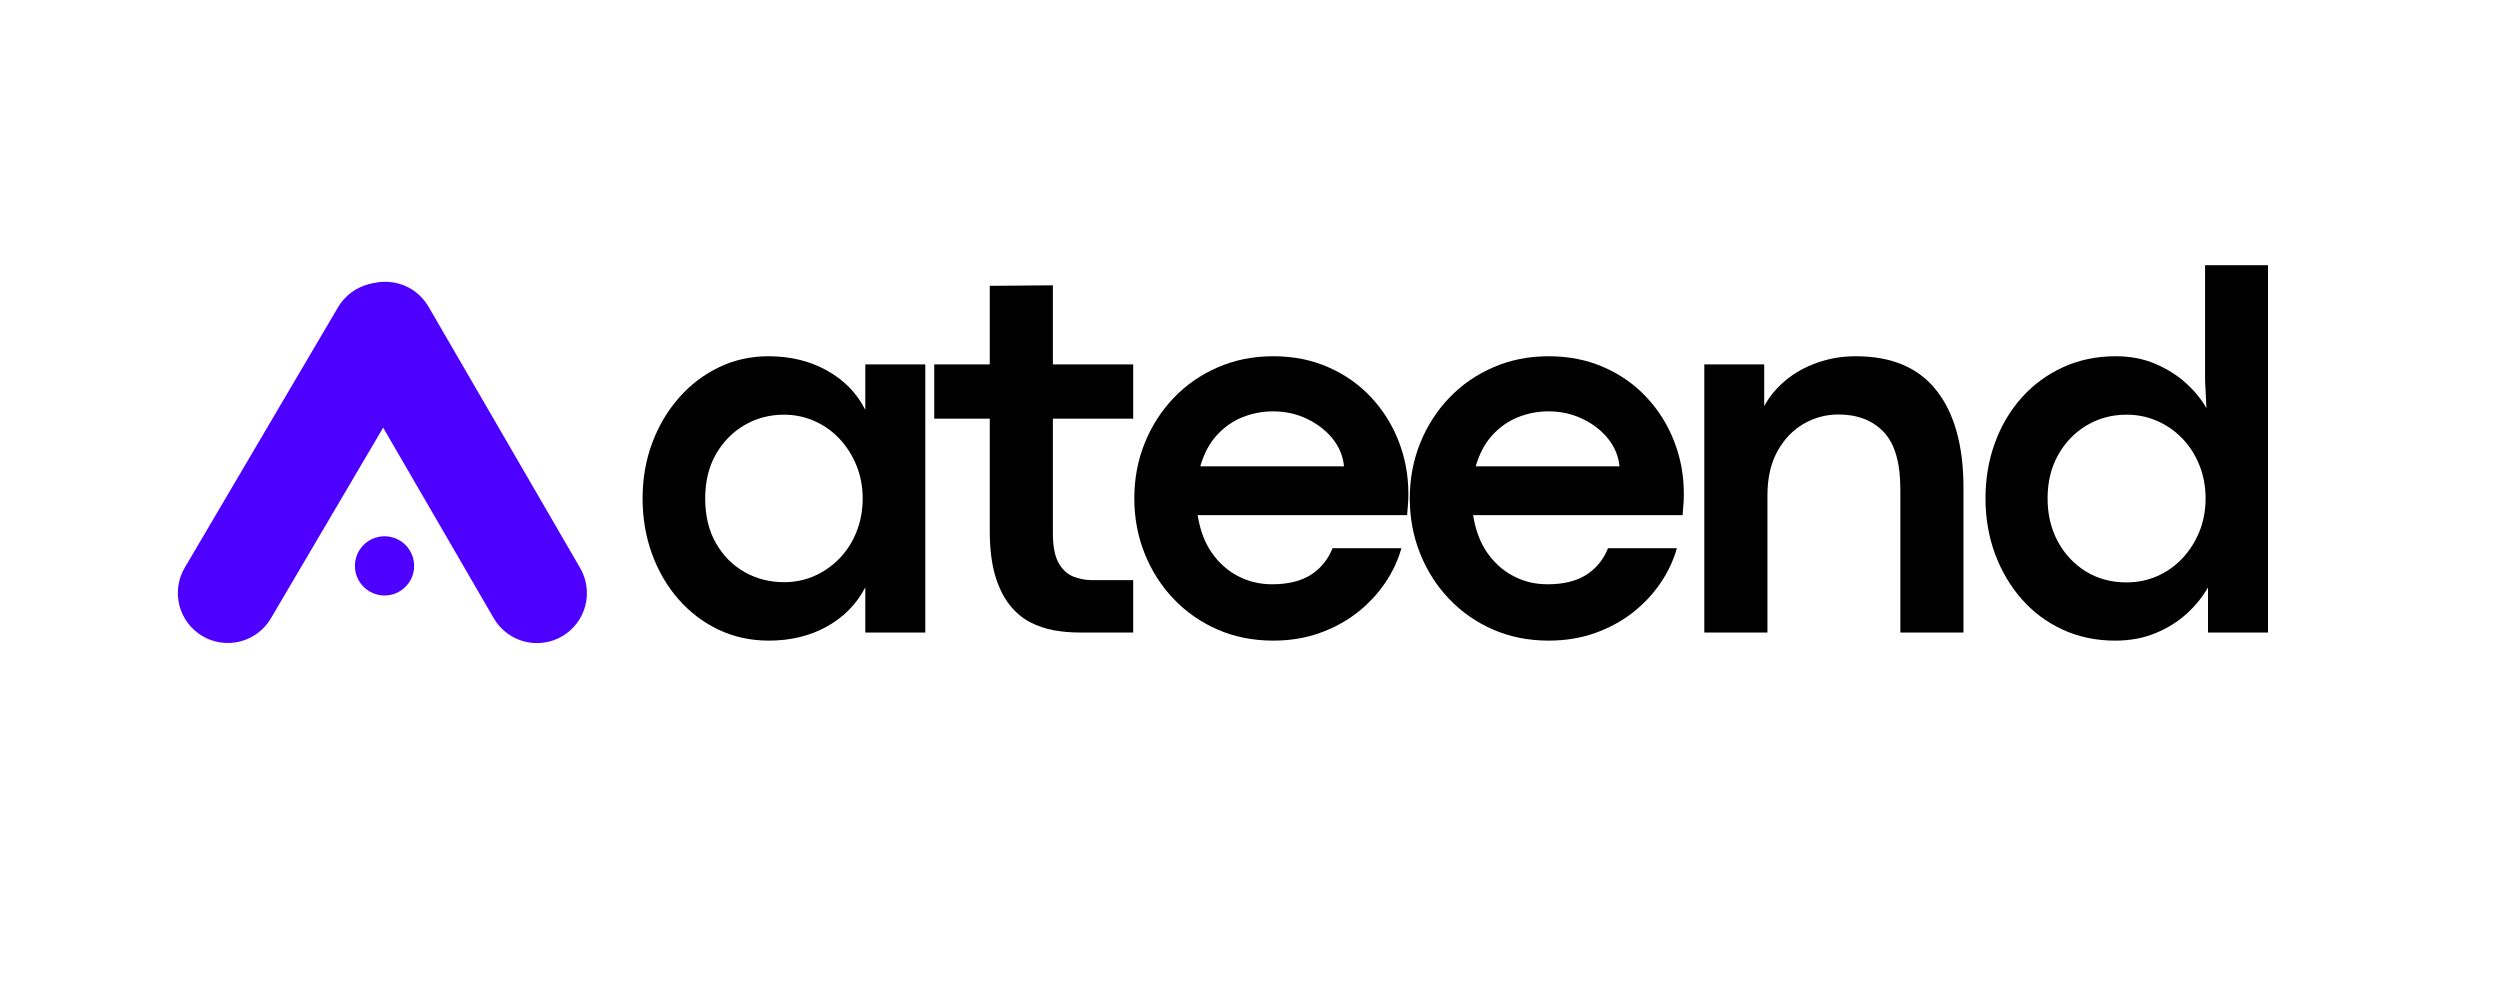 <svg xmlns="http://www.w3.org/2000/svg" xmlns:xlink="http://www.w3.org/1999/xlink" width="500" zoomAndPan="magnify" viewBox="0 0 375 150" height="200" preserveAspectRatio="xMidYMid meet" version="1.0"><defs><g/><clipPath id="f3ed82308b"><path d="M 26 42 L 65 42 L 65 97 L 26 97 Z M 26 42 " clip-rule="nonzero"/></clipPath><clipPath id="b10a86aa2f"><path d="M 54.508 39.629 L 67.43 47.23 L 36.801 99.262 L 23.883 91.656 Z M 54.508 39.629 " clip-rule="nonzero"/></clipPath><clipPath id="a63d8ee051"><path d="M 60.969 43.43 C 62.68 44.438 63.926 46.086 64.422 48.012 C 64.922 49.934 64.633 51.98 63.625 53.691 L 40.633 92.758 C 39.621 94.469 37.977 95.711 36.051 96.211 C 34.125 96.707 32.082 96.422 30.367 95.414 C 28.656 94.406 27.414 92.758 26.914 90.832 C 26.418 88.91 26.703 86.863 27.711 85.152 L 50.707 46.086 C 51.715 44.375 53.363 43.133 55.285 42.633 C 57.211 42.137 59.254 42.422 60.969 43.43 Z M 60.969 43.43 " clip-rule="nonzero"/></clipPath><clipPath id="16bc183252"><path d="M 0.398 0 L 39 0 L 39 54.719 L 0.398 54.719 Z M 0.398 0 " clip-rule="nonzero"/></clipPath><clipPath id="f0733929b1"><path d="M 28.508 -2.371 L 41.43 5.23 L 10.801 57.262 L -2.117 49.656 Z M 28.508 -2.371 " clip-rule="nonzero"/></clipPath><clipPath id="b2f02e8a00"><path d="M 34.969 1.43 C 36.68 2.438 37.926 4.086 38.422 6.012 C 38.922 7.934 38.633 9.98 37.625 11.691 L 14.633 50.758 C 13.621 52.469 11.977 53.711 10.051 54.211 C 8.125 54.707 6.082 54.422 4.367 53.414 C 2.656 52.406 1.414 50.758 0.914 48.832 C 0.418 46.91 0.703 44.863 1.711 43.152 L 24.707 4.086 C 25.715 2.375 27.363 1.133 29.285 0.633 C 31.211 0.137 33.254 0.422 34.969 1.43 Z M 34.969 1.43 " clip-rule="nonzero"/></clipPath><clipPath id="93eae85097"><rect x="0" width="39" y="0" height="55"/></clipPath><clipPath id="2c59740869"><path d="M 53.238 80.441 L 62.121 80.441 L 62.121 89.324 L 53.238 89.324 Z M 53.238 80.441 " clip-rule="nonzero"/></clipPath><clipPath id="1aa7215e4b"><path d="M 57.68 80.441 C 55.227 80.441 53.238 82.43 53.238 84.883 C 53.238 87.336 55.227 89.324 57.68 89.324 C 60.133 89.324 62.121 87.336 62.121 84.883 C 62.121 82.43 60.133 80.441 57.68 80.441 Z M 57.68 80.441 " clip-rule="nonzero"/></clipPath><clipPath id="d9e4520401"><path d="M 0.238 0.441 L 9.121 0.441 L 9.121 9.324 L 0.238 9.324 Z M 0.238 0.441 " clip-rule="nonzero"/></clipPath><clipPath id="b753b63900"><path d="M 4.68 0.441 C 2.227 0.441 0.238 2.43 0.238 4.883 C 0.238 7.336 2.227 9.324 4.68 9.324 C 7.133 9.324 9.121 7.336 9.121 4.883 C 9.121 2.43 7.133 0.441 4.68 0.441 Z M 4.68 0.441 " clip-rule="nonzero"/></clipPath><clipPath id="ca591355b5"><rect x="0" width="10" y="0" height="10"/></clipPath><clipPath id="d3dba67a57"><path d="M 50 42 L 89 42 L 89 97 L 50 97 Z M 50 42 " clip-rule="nonzero"/></clipPath><clipPath id="a57f3e1a43"><path d="M 47.547 47.039 L 60.516 39.516 L 90.816 91.738 L 77.848 99.262 Z M 47.547 47.039 " clip-rule="nonzero"/></clipPath><clipPath id="81d6fef93e"><path d="M 54.031 43.277 C 55.75 42.281 57.797 42.008 59.719 42.516 C 61.641 43.027 63.281 44.281 64.277 46 L 87.027 85.207 C 88.023 86.926 88.297 88.973 87.785 90.895 C 87.277 92.816 86.023 94.453 84.305 95.453 C 82.586 96.449 80.539 96.723 78.617 96.215 C 76.695 95.703 75.055 94.449 74.059 92.73 L 51.309 53.523 C 50.312 51.805 50.039 49.758 50.551 47.836 C 51.059 45.914 52.312 44.277 54.031 43.277 Z M 54.031 43.277 " clip-rule="nonzero"/></clipPath><clipPath id="280c0802e4"><path d="M 0 0 L 38.32 0 L 38.32 54.961 L 0 54.961 Z M 0 0 " clip-rule="nonzero"/></clipPath><clipPath id="e10dabbcf0"><path d="M -2.453 5.039 L 10.516 -2.484 L 40.816 49.738 L 27.848 57.262 Z M -2.453 5.039 " clip-rule="nonzero"/></clipPath><clipPath id="3bb81f81e6"><path d="M 4.031 1.277 C 5.75 0.281 7.797 0.008 9.719 0.516 C 11.641 1.027 13.281 2.281 14.277 4 L 37.027 43.207 C 38.023 44.926 38.297 46.973 37.785 48.895 C 37.277 50.816 36.023 52.453 34.305 53.453 C 32.586 54.449 30.539 54.723 28.617 54.215 C 26.695 53.703 25.055 52.449 24.059 50.73 L 1.309 11.523 C 0.312 9.805 0.039 7.758 0.551 5.836 C 1.059 3.914 2.312 2.277 4.031 1.277 Z M 4.031 1.277 " clip-rule="nonzero"/></clipPath><clipPath id="a30c60fae6"><rect x="0" width="39" y="0" height="55"/></clipPath></defs><g clip-path="url(#f3ed82308b)"><g clip-path="url(#b10a86aa2f)"><g clip-path="url(#a63d8ee051)"><g transform="matrix(1, 0, 0, 1, 26, 42)"><g clip-path="url(#93eae85097)"><g clip-path="url(#16bc183252)"><g clip-path="url(#f0733929b1)"><g clip-path="url(#b2f02e8a00)"><path fill="#4d00ff" d="M 28.508 -2.371 L 41.43 5.23 L 10.832 57.211 L -2.09 49.609 Z M 28.508 -2.371 " fill-opacity="1" fill-rule="nonzero"/></g></g></g></g></g></g></g></g><g clip-path="url(#2c59740869)"><g clip-path="url(#1aa7215e4b)"><g transform="matrix(1, 0, 0, 1, 53, 80)"><g clip-path="url(#ca591355b5)"><g clip-path="url(#d9e4520401)"><g clip-path="url(#b753b63900)"><path fill="#4d00ff" d="M 0.238 0.441 L 9.121 0.441 L 9.121 9.324 L 0.238 9.324 Z M 0.238 0.441 " fill-opacity="1" fill-rule="nonzero"/></g></g></g></g></g></g><g fill="#000000" fill-opacity="1"><g transform="translate(93.685, 94.875)"><g><path d="M 21.641 1.219 C 18.922 1.219 16.406 0.672 14.094 -0.422 C 11.789 -1.523 9.785 -3.051 8.078 -5 C 6.367 -6.957 5.047 -9.227 4.109 -11.812 C 3.172 -14.395 2.703 -17.16 2.703 -20.109 C 2.703 -23.055 3.176 -25.812 4.125 -28.375 C 5.082 -30.945 6.414 -33.211 8.125 -35.172 C 9.832 -37.129 11.832 -38.66 14.125 -39.766 C 16.414 -40.879 18.906 -41.438 21.594 -41.438 C 24.883 -41.438 27.805 -40.723 30.359 -39.297 C 32.91 -37.879 34.828 -35.914 36.109 -33.406 L 36.109 -40.219 L 45.109 -40.219 L 45.109 0 L 36.109 0 L 36.109 -6.766 C 34.805 -4.266 32.883 -2.305 30.344 -0.891 C 27.801 0.516 24.898 1.219 21.641 1.219 Z M 23.906 -7.547 C 25.551 -7.547 27.086 -7.863 28.516 -8.5 C 29.953 -9.145 31.211 -10.035 32.297 -11.172 C 33.379 -12.305 34.219 -13.633 34.812 -15.156 C 35.414 -16.688 35.719 -18.336 35.719 -20.109 C 35.719 -21.859 35.41 -23.492 34.797 -25.016 C 34.18 -26.547 33.336 -27.883 32.266 -29.031 C 31.203 -30.176 29.953 -31.066 28.516 -31.703 C 27.086 -32.348 25.551 -32.672 23.906 -32.672 C 21.738 -32.672 19.758 -32.145 17.969 -31.094 C 16.188 -30.051 14.758 -28.594 13.688 -26.719 C 12.625 -24.844 12.094 -22.641 12.094 -20.109 C 12.094 -17.504 12.633 -15.258 13.719 -13.375 C 14.801 -11.5 16.238 -10.055 18.031 -9.047 C 19.832 -8.047 21.789 -7.547 23.906 -7.547 Z M 23.906 -7.547 "/></g></g></g><g fill="#000000" fill-opacity="1"><g transform="translate(139.699, 94.875)"><g><path d="M 30.281 0 L 22.109 0 C 20.91 0 19.676 -0.109 18.406 -0.328 C 17.145 -0.555 15.938 -0.969 14.781 -1.562 C 13.633 -2.164 12.613 -3.035 11.719 -4.172 C 10.82 -5.305 10.102 -6.781 9.562 -8.594 C 9.031 -10.406 8.766 -12.641 8.766 -15.297 L 8.766 -32.078 L 0.438 -32.078 L 0.438 -40.219 L 8.766 -40.219 L 8.766 -52 L 18.234 -52.078 L 18.234 -40.219 L 30.281 -40.219 L 30.281 -32.078 L 18.234 -32.078 L 18.234 -14.859 C 18.234 -12.984 18.504 -11.535 19.047 -10.516 C 19.598 -9.504 20.32 -8.805 21.219 -8.422 C 22.125 -8.047 23.07 -7.859 24.062 -7.859 L 30.281 -7.859 Z M 30.281 0 "/></g></g></g><g fill="#000000" fill-opacity="1"><g transform="translate(167.444, 94.875)"><g><path d="M 43.812 -20.812 C 43.812 -20.32 43.797 -19.852 43.766 -19.406 C 43.742 -18.957 43.695 -18.359 43.625 -17.609 L 12.203 -17.609 C 12.547 -15.41 13.242 -13.539 14.297 -12 C 15.359 -10.469 16.672 -9.289 18.234 -8.469 C 19.797 -7.645 21.504 -7.234 23.359 -7.234 C 25.754 -7.234 27.695 -7.707 29.188 -8.656 C 30.676 -9.613 31.758 -10.941 32.438 -12.641 L 42.766 -12.641 C 42.266 -10.836 41.445 -9.098 40.312 -7.422 C 39.176 -5.754 37.785 -4.273 36.141 -2.984 C 34.504 -1.703 32.625 -0.68 30.5 0.078 C 28.375 0.836 26.055 1.219 23.547 1.219 C 20.523 1.219 17.742 0.664 15.203 -0.438 C 12.66 -1.551 10.457 -3.086 8.594 -5.047 C 6.727 -7.004 5.281 -9.273 4.25 -11.859 C 3.219 -14.441 2.703 -17.191 2.703 -20.109 C 2.703 -23.055 3.219 -25.812 4.25 -28.375 C 5.281 -30.945 6.727 -33.211 8.594 -35.172 C 10.457 -37.129 12.66 -38.66 15.203 -39.766 C 17.742 -40.879 20.523 -41.438 23.547 -41.438 C 26.578 -41.438 29.336 -40.883 31.828 -39.781 C 34.316 -38.688 36.453 -37.18 38.234 -35.266 C 40.023 -33.348 41.398 -31.148 42.359 -28.672 C 43.328 -26.191 43.812 -23.57 43.812 -20.812 Z M 12.594 -24.922 L 34.156 -24.922 C 34.02 -26.43 33.457 -27.805 32.469 -29.047 C 31.477 -30.285 30.203 -31.281 28.641 -32.031 C 27.078 -32.789 25.367 -33.172 23.516 -33.172 C 21.922 -33.172 20.395 -32.879 18.938 -32.297 C 17.477 -31.711 16.191 -30.812 15.078 -29.594 C 13.973 -28.383 13.145 -26.828 12.594 -24.922 Z M 12.594 -24.922 "/></g></g></g><g fill="#000000" fill-opacity="1"><g transform="translate(208.764, 94.875)"><g><path d="M 43.812 -20.812 C 43.812 -20.32 43.797 -19.852 43.766 -19.406 C 43.742 -18.957 43.695 -18.359 43.625 -17.609 L 12.203 -17.609 C 12.547 -15.41 13.242 -13.539 14.297 -12 C 15.359 -10.469 16.672 -9.289 18.234 -8.469 C 19.797 -7.645 21.504 -7.234 23.359 -7.234 C 25.754 -7.234 27.695 -7.707 29.188 -8.656 C 30.676 -9.613 31.758 -10.941 32.438 -12.641 L 42.766 -12.641 C 42.266 -10.836 41.445 -9.098 40.312 -7.422 C 39.176 -5.754 37.785 -4.273 36.141 -2.984 C 34.504 -1.703 32.625 -0.68 30.5 0.078 C 28.375 0.836 26.055 1.219 23.547 1.219 C 20.523 1.219 17.742 0.664 15.203 -0.438 C 12.66 -1.551 10.457 -3.086 8.594 -5.047 C 6.727 -7.004 5.281 -9.273 4.25 -11.859 C 3.219 -14.441 2.703 -17.191 2.703 -20.109 C 2.703 -23.055 3.219 -25.812 4.25 -28.375 C 5.281 -30.945 6.727 -33.211 8.594 -35.172 C 10.457 -37.129 12.66 -38.66 15.203 -39.766 C 17.742 -40.879 20.523 -41.438 23.547 -41.438 C 26.578 -41.438 29.336 -40.883 31.828 -39.781 C 34.316 -38.688 36.453 -37.18 38.234 -35.266 C 40.023 -33.348 41.398 -31.148 42.359 -28.672 C 43.328 -26.191 43.812 -23.57 43.812 -20.812 Z M 12.594 -24.922 L 34.156 -24.922 C 34.02 -26.43 33.457 -27.805 32.469 -29.047 C 31.477 -30.285 30.203 -31.281 28.641 -32.031 C 27.078 -32.789 25.367 -33.172 23.516 -33.172 C 21.922 -33.172 20.395 -32.879 18.938 -32.297 C 17.477 -31.711 16.191 -30.812 15.078 -29.594 C 13.973 -28.383 13.145 -26.828 12.594 -24.922 Z M 12.594 -24.922 "/></g></g></g><g fill="#000000" fill-opacity="1"><g transform="translate(250.084, 94.875)"><g><path d="M 15.031 0 L 5.562 0 L 5.562 -40.219 L 14.547 -40.219 L 14.547 -33.953 C 15.336 -35.422 16.41 -36.711 17.766 -37.828 C 19.117 -38.953 20.695 -39.832 22.5 -40.469 C 24.301 -41.113 26.227 -41.438 28.281 -41.438 C 33.688 -41.438 37.727 -39.719 40.406 -36.281 C 43.094 -32.852 44.438 -27.984 44.438 -21.672 L 44.438 0 L 34.969 0 L 34.969 -21.484 C 34.969 -25.473 34.133 -28.336 32.469 -30.078 C 30.801 -31.828 28.535 -32.703 25.672 -32.703 C 23.816 -32.703 22.078 -32.234 20.453 -31.297 C 18.836 -30.359 17.531 -28.988 16.531 -27.188 C 15.531 -25.383 15.031 -23.172 15.031 -20.547 Z M 15.031 0 "/></g></g></g><g fill="#000000" fill-opacity="1"><g transform="translate(295.121, 94.875)"><g><path d="M 22.141 1.219 C 19.297 1.219 16.68 0.672 14.297 -0.422 C 11.91 -1.523 9.859 -3.051 8.141 -5 C 6.422 -6.957 5.082 -9.227 4.125 -11.812 C 3.176 -14.395 2.703 -17.16 2.703 -20.109 C 2.703 -23.055 3.164 -25.812 4.094 -28.375 C 5.02 -30.945 6.348 -33.211 8.078 -35.172 C 9.816 -37.129 11.883 -38.66 14.281 -39.766 C 16.676 -40.879 19.336 -41.438 22.266 -41.438 C 24.453 -41.438 26.438 -41.051 28.219 -40.281 C 30.008 -39.508 31.551 -38.531 32.844 -37.344 C 34.133 -36.156 35.133 -34.922 35.844 -33.641 L 35.641 -37.828 L 35.641 -55.094 L 45.078 -55.094 L 45.078 0 L 36.078 0 L 36.078 -6.766 C 35.285 -5.359 34.223 -4.047 32.891 -2.828 C 31.566 -1.617 30.004 -0.645 28.203 0.094 C 26.41 0.844 24.391 1.219 22.141 1.219 Z M 23.859 -7.516 C 25.504 -7.516 27.047 -7.832 28.484 -8.469 C 29.922 -9.102 31.176 -9.992 32.25 -11.141 C 33.332 -12.297 34.18 -13.633 34.797 -15.156 C 35.41 -16.688 35.719 -18.336 35.719 -20.109 C 35.719 -21.879 35.414 -23.52 34.812 -25.031 C 34.219 -26.551 33.379 -27.883 32.297 -29.031 C 31.211 -30.176 29.953 -31.066 28.516 -31.703 C 27.086 -32.348 25.535 -32.672 23.859 -32.672 C 21.648 -32.672 19.645 -32.129 17.844 -31.047 C 16.039 -29.961 14.617 -28.477 13.578 -26.594 C 12.535 -24.719 12.016 -22.555 12.016 -20.109 C 12.016 -17.734 12.52 -15.594 13.531 -13.688 C 14.551 -11.789 15.953 -10.285 17.734 -9.172 C 19.523 -8.066 21.566 -7.516 23.859 -7.516 Z M 23.859 -7.516 "/></g></g></g><g clip-path="url(#d3dba67a57)"><g clip-path="url(#a57f3e1a43)"><g clip-path="url(#81d6fef93e)"><g transform="matrix(1, 0, 0, 1, 50, 42)"><g clip-path="url(#a30c60fae6)"><g clip-path="url(#280c0802e4)"><g clip-path="url(#e10dabbcf0)"><g clip-path="url(#3bb81f81e6)"><path fill="#4d00ff" d="M -2.453 5.039 L 10.516 -2.484 L 40.785 49.688 L 27.82 57.211 Z M -2.453 5.039 " fill-opacity="1" fill-rule="nonzero"/></g></g></g></g></g></g></g></g></svg>